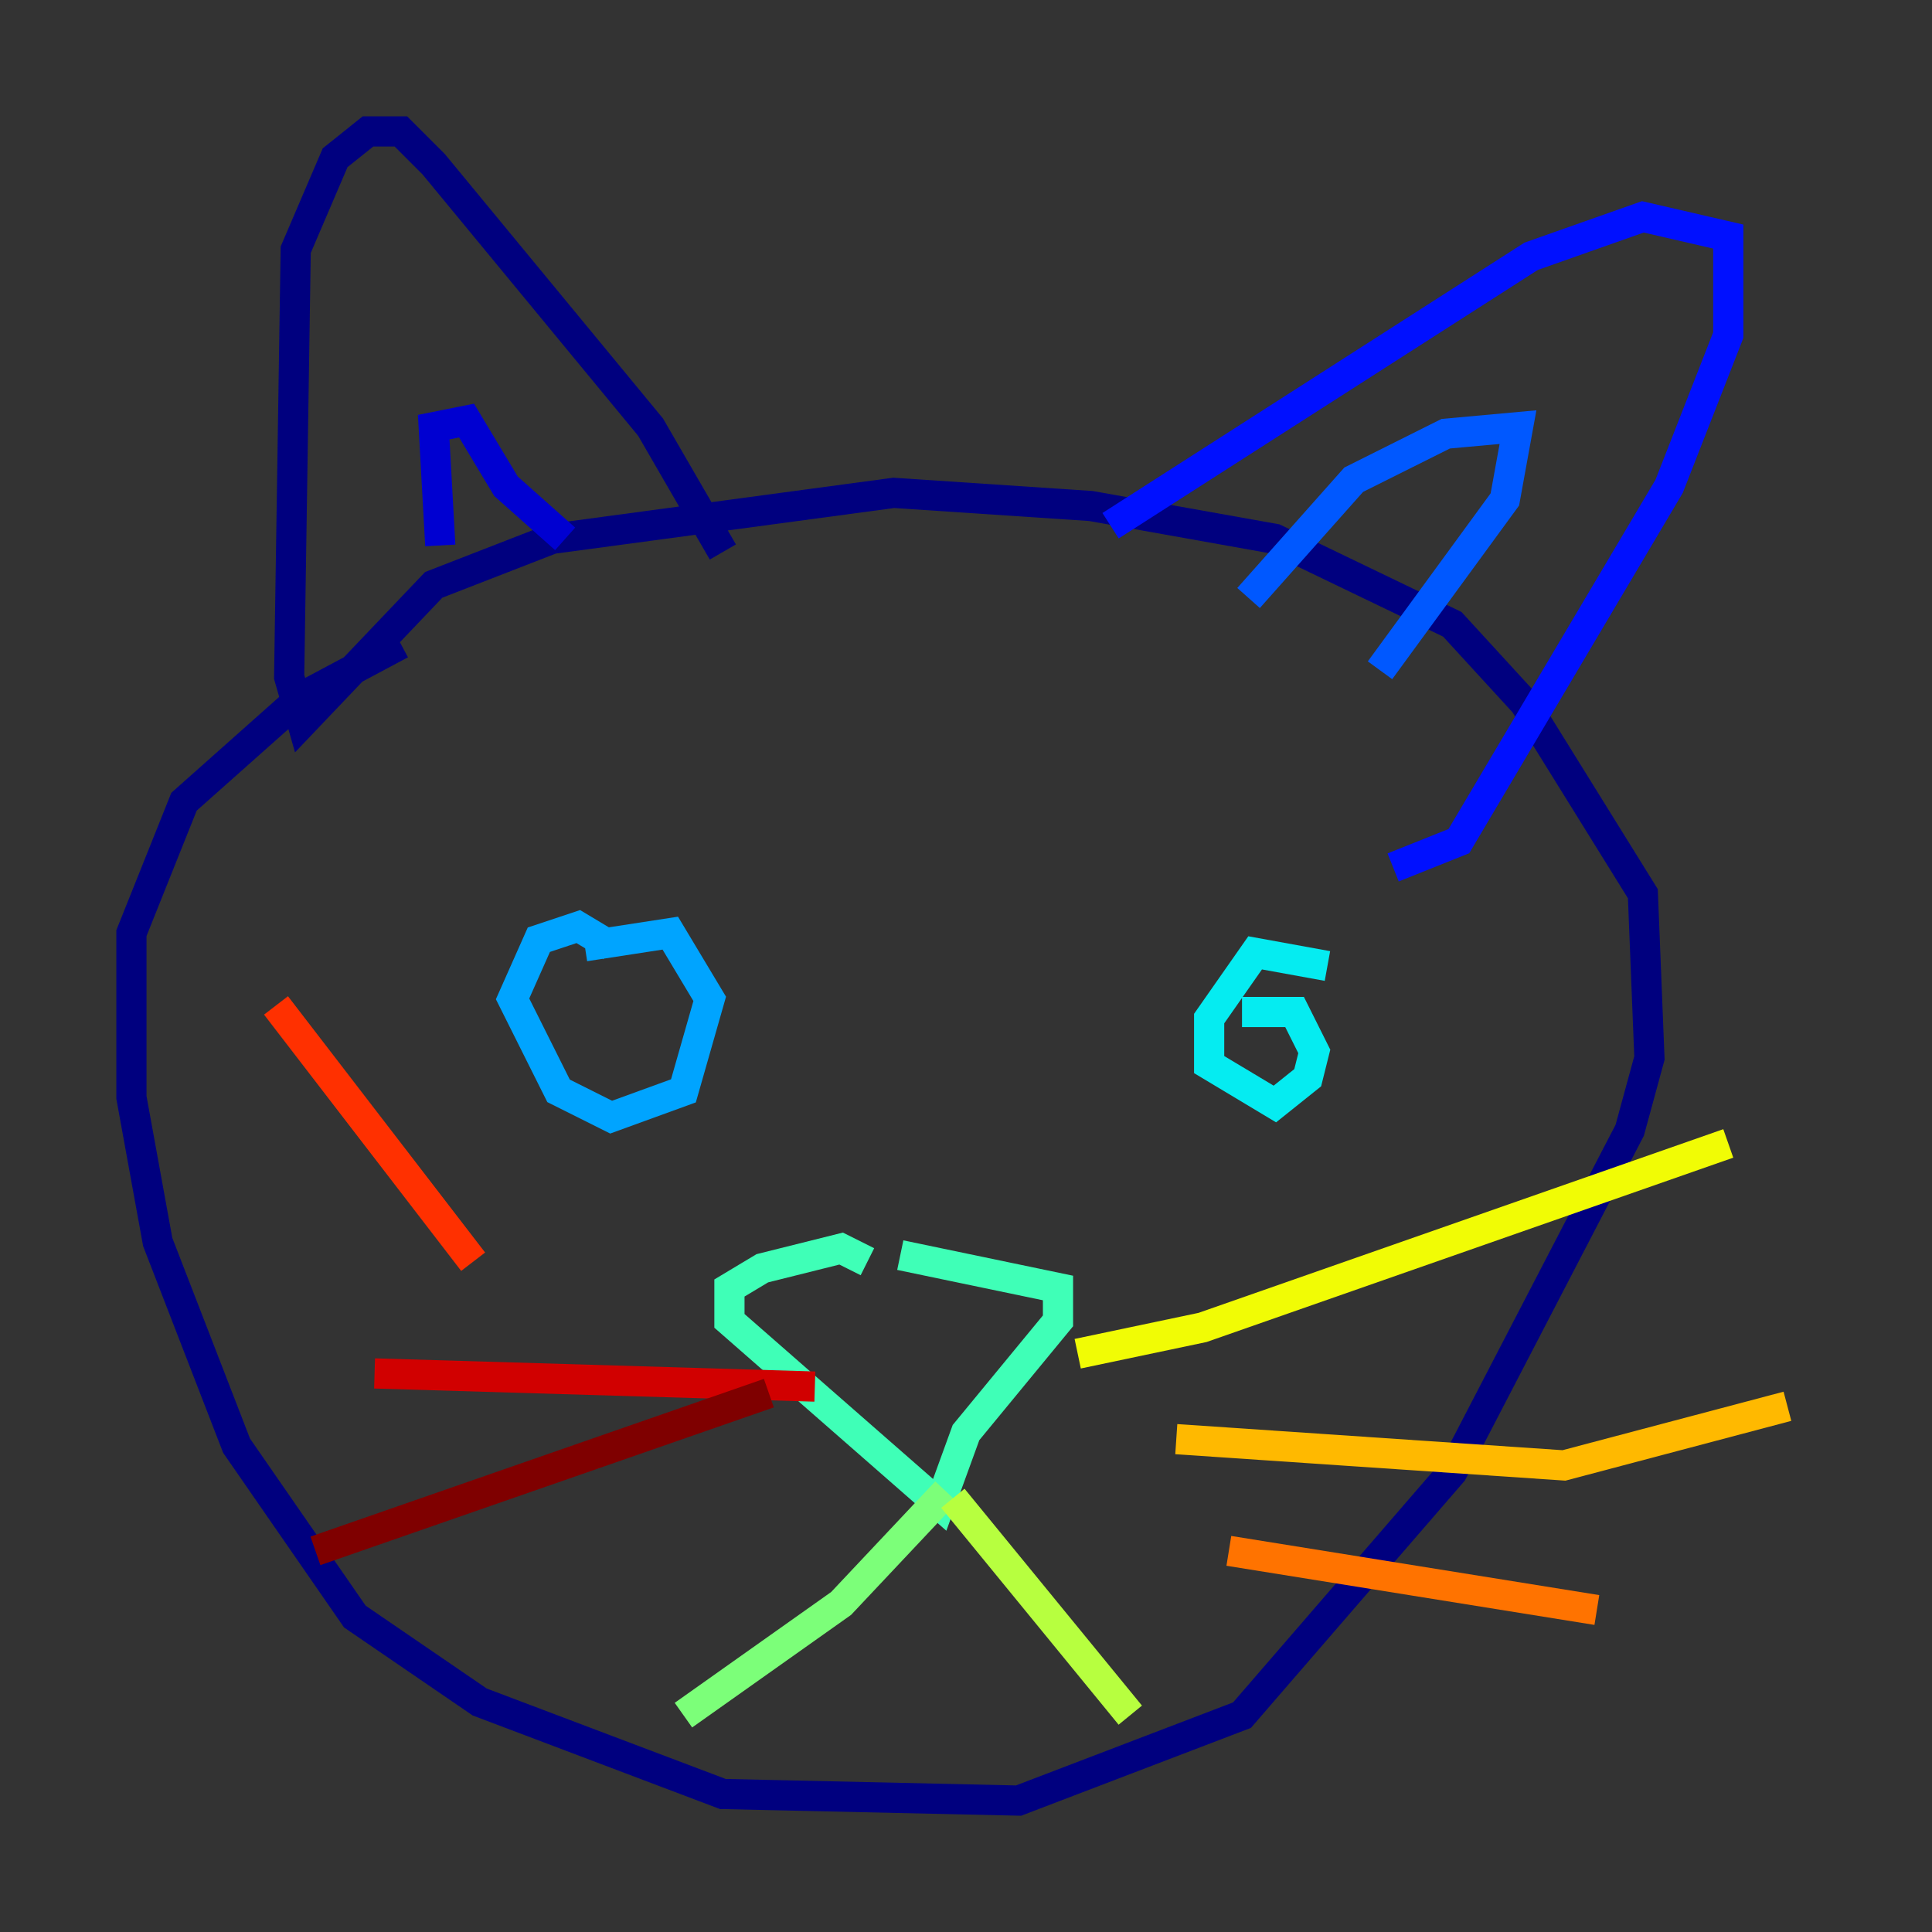 <?xml version="1.0" encoding="utf-8" ?>
<svg baseProfile="tiny" height="128" version="1.2" viewBox="0,0,128,128" width="128" xmlns="http://www.w3.org/2000/svg" xmlns:ev="http://www.w3.org/2001/xml-events" xmlns:xlink="http://www.w3.org/1999/xlink"><rect x="0" y="0" width="128" height="128" fill="#333333" stroke="none"/><defs /><polyline fill="none" points="26.558,42.667 20.027,46.15 12.191,53.116 8.707,61.823 8.707,72.707 10.449,82.286 15.674,95.782 23.51,107.102 31.782,112.762 47.891,118.857 67.483,119.293 82.286,113.633 96.218,97.524 107.973,74.884 109.279,70.095 108.844,59.211 101.007,46.585 96.218,41.361 84.463,35.701 72.272,33.524 59.211,32.653 36.571,35.701 28.735,38.748 20.027,47.891 19.157,44.843 19.592,16.544 22.204,10.449 24.381,8.707 26.558,8.707 28.735,10.884 43.102,28.299 47.891,36.571" stroke="#00007f" stroke-width="2" /><polyline fill="none" points="29.17,36.136 28.735,28.299 30.912,27.864 33.524,32.218 37.442,35.701" stroke="#0000d1" stroke-width="2" /><polyline fill="none" points="73.578,34.83 101.442,16.98 108.844,14.367 114.503,15.674 114.503,22.204 110.585,32.218 96.653,55.728 92.299,57.469" stroke="#0010ff" stroke-width="2" /><polyline fill="none" points="82.721,39.619 89.687,31.782 95.782,28.735 100.571,28.299 99.701,33.088 91.429,44.408" stroke="#0058ff" stroke-width="2" /><polyline fill="none" points="40.49,62.694 38.313,61.388 35.701,62.258 33.959,66.177 37.007,72.272 40.49,74.014 45.279,72.272 47.02,66.177 44.408,61.823 38.748,62.694" stroke="#00a4ff" stroke-width="2" /><polyline fill="none" points="87.946,64.0 83.156,63.129 80.109,67.483 80.109,70.531 84.463,73.143 86.639,71.401 87.075,69.66 85.769,67.048 82.286,67.048" stroke="#05ecf1" stroke-width="2" /><polyline fill="none" points="57.469,83.592 55.728,82.721 50.503,84.027 48.327,85.333 48.327,87.51 62.258,99.701 64.0,94.912 70.095,87.51 70.095,85.333 59.646,83.156" stroke="#3fffb7" stroke-width="2" /><polyline fill="none" points="62.694,98.83 55.728,106.231 45.279,113.633" stroke="#7cff79" stroke-width="2" /><polyline fill="none" points="63.129,99.265 74.884,113.633" stroke="#b7ff3f" stroke-width="2" /><polyline fill="none" points="71.401,89.687 79.674,87.946 114.503,75.755" stroke="#f1fc05" stroke-width="2" /><polyline fill="none" points="77.932,95.347 103.619,97.088 118.422,93.17" stroke="#ffb900" stroke-width="2" /><polyline fill="none" points="81.415,102.748 105.796,106.667" stroke="#ff7300" stroke-width="2" /><polyline fill="none" points="31.347,83.592 18.286,66.612" stroke="#ff3000" stroke-width="2" /><polyline fill="none" points="53.986,91.864 24.816,90.993" stroke="#d10000" stroke-width="2" /><polyline fill="none" points="50.939,92.299 20.898,102.748" stroke="#7f0000" stroke-width="2" /></svg>